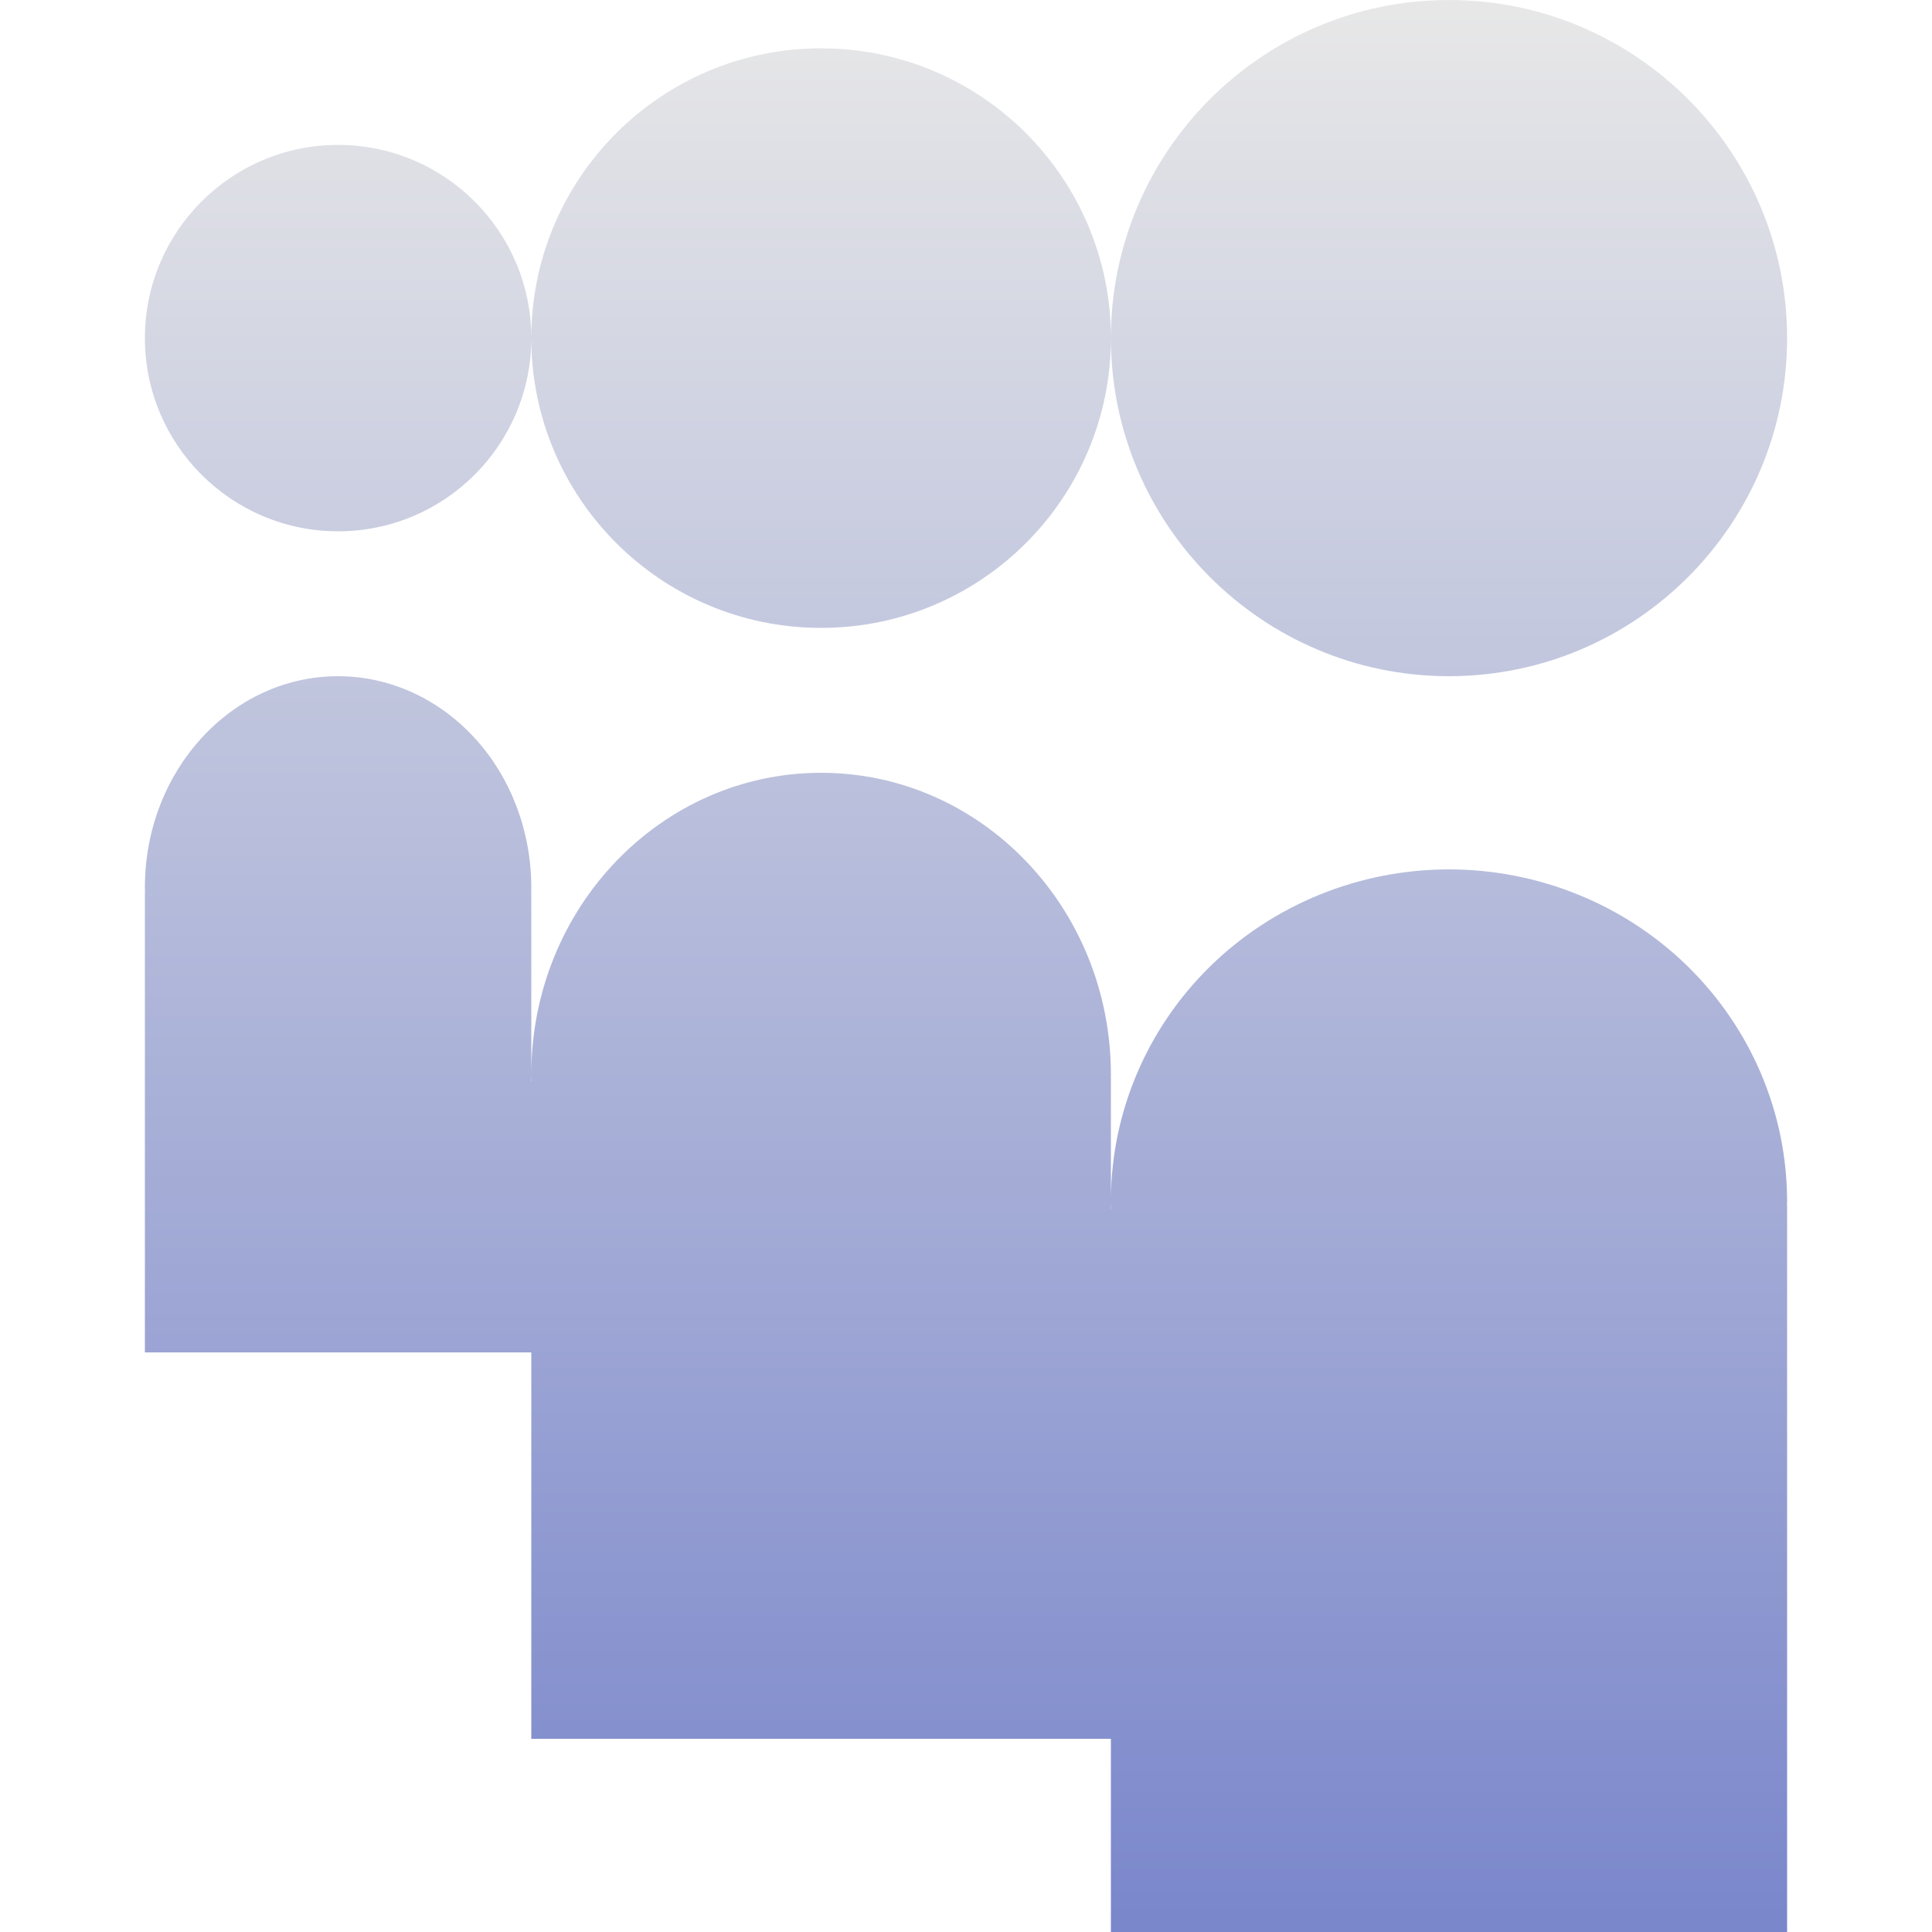<svg xmlns="http://www.w3.org/2000/svg" style="isolation:isolate" width="16" height="16" viewBox="0 0 16 16">
 <defs>
  <style id="current-color-scheme" type="text/css">
   .ColorScheme-Text { color:#e8e8e8; } .ColorScheme-Highlight { color:#5294e2; }
  </style>
  <linearGradient id="arrongin" x1="0%" x2="0%" y1="0%" y2="100%">
   <stop offset="0%" style="stop-color:#dd9b44; stop-opacity:1"/>
   <stop offset="100%" style="stop-color:#ad6c16; stop-opacity:1"/>
  </linearGradient>
  <linearGradient id="aurora" x1="0%" x2="0%" y1="0%" y2="100%">
   <stop offset="0%" style="stop-color:#09D4DF; stop-opacity:1"/>
   <stop offset="100%" style="stop-color:#9269F4; stop-opacity:1"/>
  </linearGradient>
  <linearGradient id="fitdance" x1="0%" x2="0%" y1="0%" y2="100%">
   <stop offset="0%" style="stop-color:#1AD6AB; stop-opacity:1"/>
   <stop offset="100%" style="stop-color:#329DB6; stop-opacity:1"/>
  </linearGradient>
  <linearGradient id="oomox" x1="0%" x2="0%" y1="0%" y2="100%">
   <stop offset="0%" style="stop-color:#e8e8e8; stop-opacity:1"/>
   <stop offset="100%" style="stop-color:#7986CB; stop-opacity:1"/>
  </linearGradient>
  <linearGradient id="rainblue" x1="0%" x2="0%" y1="0%" y2="100%">
   <stop offset="0%" style="stop-color:#00F260; stop-opacity:1"/>
   <stop offset="100%" style="stop-color:#0575E6; stop-opacity:1"/>
  </linearGradient>
  <linearGradient id="sunrise" x1="0%" x2="0%" y1="0%" y2="100%">
   <stop offset="0%" style="stop-color: #FF8501; stop-opacity:1"/>
   <stop offset="100%" style="stop-color: #FFCB01; stop-opacity:1"/>
  </linearGradient>
  <linearGradient id="telinkrin" x1="0%" x2="0%" y1="0%" y2="100%">
   <stop offset="0%" style="stop-color: #b2ced6; stop-opacity:1"/>
   <stop offset="100%" style="stop-color: #6da5b7; stop-opacity:1"/>
  </linearGradient>
  <linearGradient id="60spsycho" x1="0%" x2="0%" y1="0%" y2="100%">
   <stop offset="0%" style="stop-color: #df5940; stop-opacity:1"/>
   <stop offset="25%" style="stop-color: #d8d15f; stop-opacity:1"/>
   <stop offset="50%" style="stop-color: #e9882a; stop-opacity:1"/>
   <stop offset="100%" style="stop-color: #279362; stop-opacity:1"/>
  </linearGradient>
  <linearGradient id="90ssummer" x1="0%" x2="0%" y1="0%" y2="100%">
   <stop offset="0%" style="stop-color: #f618c7; stop-opacity:1"/>
   <stop offset="20%" style="stop-color: #94ffab; stop-opacity:1"/>
   <stop offset="50%" style="stop-color: #fbfd54; stop-opacity:1"/>
   <stop offset="100%" style="stop-color: #0f83ae; stop-opacity:1"/>
  </linearGradient>
 </defs>
 <path style="fill:url(#oomox)" class="ColorScheme-Text" fill-rule="evenodd" d="M 9.2 9.958 C 9.201 9.976 9.201 9.993 9.202 10.011 L 9.2 10.013 L 9.2 9.958 L 9.2 9.958 L 9.2 9.958 Z M 9.2 2.8 C 9.2 1.255 10.455 0 12 0 C 13.545 0 14.8 1.255 14.8 2.8 C 14.8 4.345 13.545 5.6 12 5.6 C 10.455 5.6 9.2 4.345 9.2 2.8 L 9.2 2.8 L 9.2 2.8 L 9.2 2.8 L 9.2 2.8 Z M 4.4 2.8 L 4.4 2.8 C 4.4 1.475 5.475 0.4 6.8 0.4 C 8.125 0.4 9.2 1.475 9.2 2.8 C 9.2 4.125 8.125 5.2 6.8 5.2 C 5.475 5.2 4.4 4.125 4.4 2.8 L 4.4 2.8 L 4.4 2.8 Z M 1.2 2.8 C 1.2 1.917 1.917 1.2 2.8 1.2 C 3.683 1.2 4.4 1.917 4.4 2.8 C 4.4 3.683 3.683 4.4 2.8 4.4 C 1.917 4.4 1.2 3.683 1.2 2.8 L 1.2 2.8 Z M 9.2 9.915 C 9.209 9.199 9.503 8.513 10.02 8.005 C 10.545 7.49 11.257 7.2 12 7.2 L 12 7.2 L 12 7.2 L 12 7.2 C 12.742 7.2 13.455 7.49 13.98 8.006 C 14.505 8.522 14.8 9.221 14.8 9.951 C 14.799 9.96 14.799 9.97 14.799 9.98 L 14.8 9.982 L 14.8 16 L 9.2 16 L 9.2 14.4 L 4.4 14.4 L 4.4 8.957 L 4.402 8.956 C 4.401 8.937 4.4 8.919 4.4 8.9 L 4.4 8.9 C 4.4 7.519 5.475 6.4 6.8 6.4 L 6.8 6.4 C 8.126 6.4 9.2 7.519 9.2 8.9 C 9.2 8.909 9.2 8.918 9.199 8.927 L 9.2 8.929 L 9.2 9.915 L 9.2 9.915 L 9.2 9.915 Z M 2.8 5.6 C 1.916 5.6 1.2 6.383 1.2 7.35 C 1.2 7.363 1.201 7.376 1.201 7.389 L 1.2 7.391 L 1.2 11.2 L 4.4 11.2 L 4.4 8.9 L 4.4 7.371 L 4.399 7.369 C 4.4 7.363 4.4 7.357 4.4 7.351 C 4.4 6.887 4.232 6.441 3.932 6.113 C 3.632 5.785 3.225 5.6 2.8 5.6 L 2.8 5.6 Z"/>
</svg>
